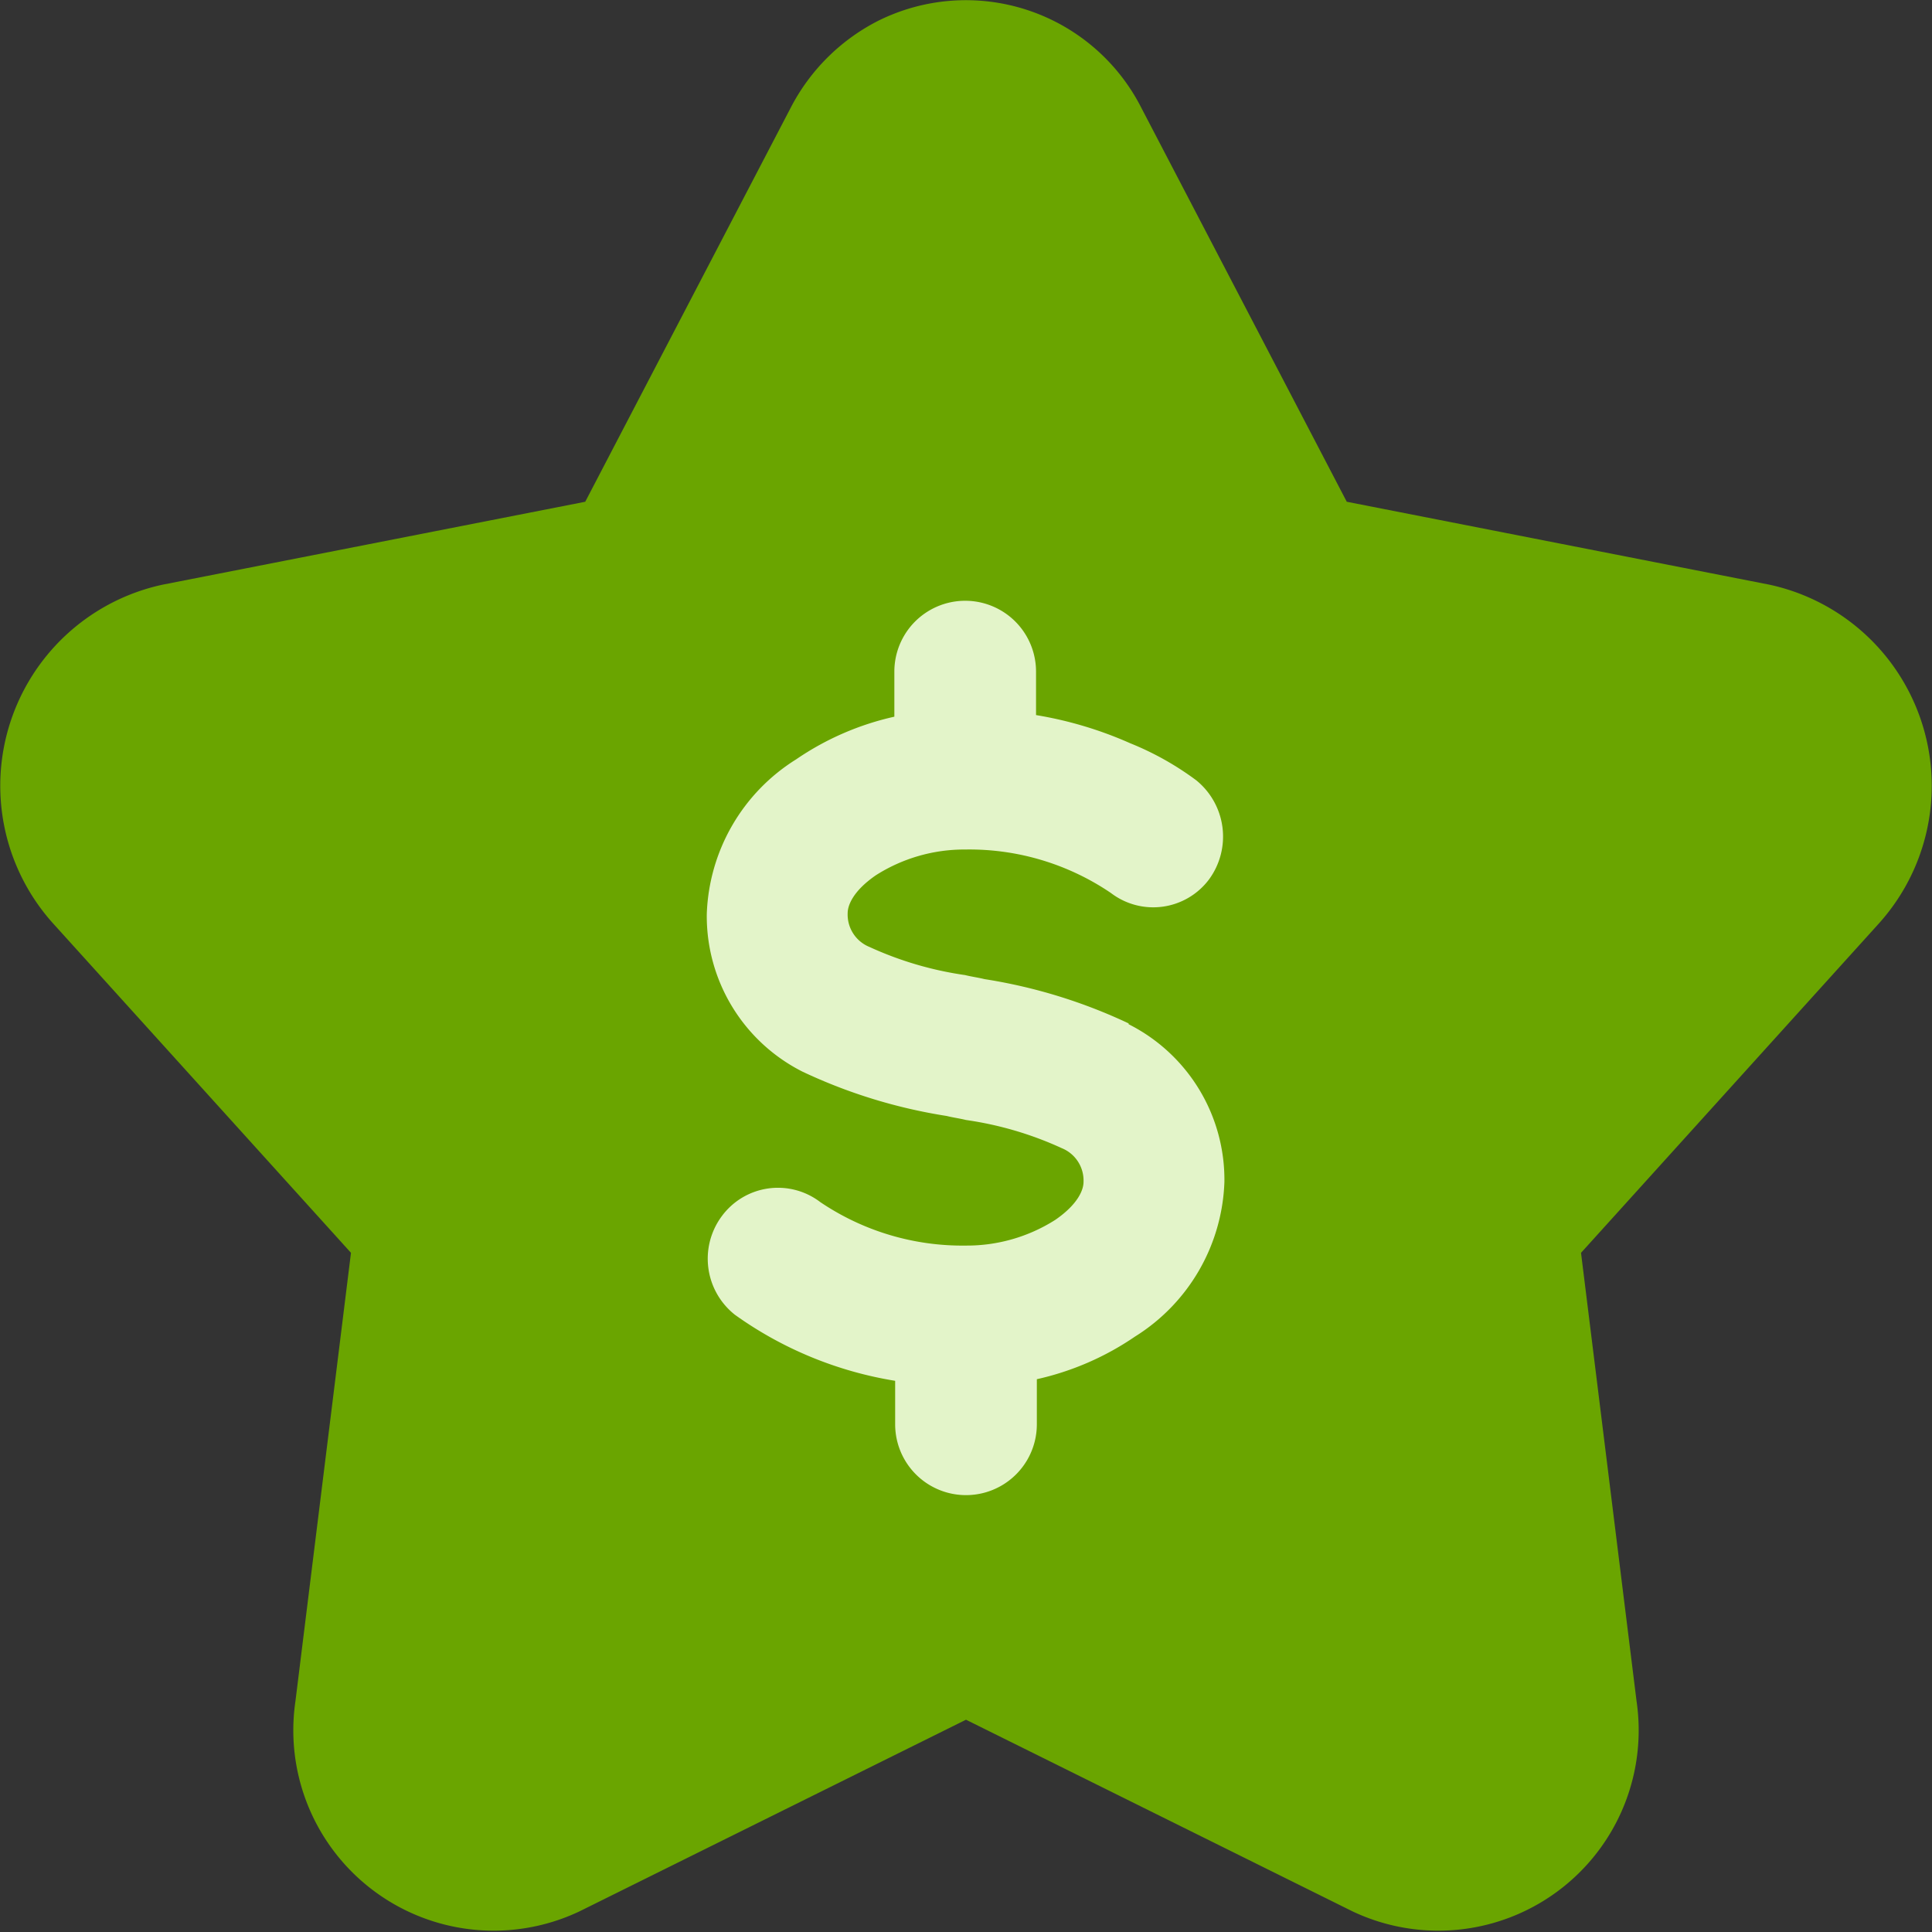 <svg xmlns="http://www.w3.org/2000/svg" width="24" height="24.003" viewBox="0 0 24 24.003">
  <rect x="0" y="0" width="24" height="24.003" fill="#333333" stroke="none"/>
  <g id="Courtesy_" data-name="Courtesy " transform="translate(0 0.003)">
    <g id="Grupo_19167" data-name="Grupo 19167">
      <rect id="Rectángulo_2577" data-name="Rectángulo 2577" width="24" height="24" fill="#263645" opacity="0"/>
      <g id="gift--reward-box-social-present-gift-media-rating-bow">
        <path id="Union" d="M14.18,1.34A2.445,2.445,0,0,0,10.9.26,2.5,2.5,0,0,0,9.82,1.34L7.27,6.23,2.02,7.26A2.556,2.556,0,0,0,.67,11.48l3.69,4.08-.69,5.57A2.489,2.489,0,0,0,7.2,23.74L12,21.36l4.8,2.38a2.489,2.489,0,0,0,3.53-2.61l-.69-5.57,3.69-4.08a2.556,2.556,0,0,0-1.35-4.22L16.73,6.23,14.18,1.34Z" fill="#6aa500"/>
        <path id="Trazado_35763" data-name="Trazado 35763" d="M14.02,12.71a6.571,6.571,0,0,0-1.79-.55c-.08-.02-.16-.03-.24-.05a4.309,4.309,0,0,1-1.19-.35.434.434,0,0,1-.27-.42c0-.09.06-.27.35-.47a2.046,2.046,0,0,1,1.11-.32,3.131,3.131,0,0,1,1.81.54.866.866,0,0,0,1.22-.17.9.9,0,0,0-.16-1.23,3.67,3.67,0,0,0-.82-.46,4.8,4.8,0,0,0-1.17-.35V8.34a.88.88,0,1,0-1.76,0V8.9a3.512,3.512,0,0,0-1.22.53,2.359,2.359,0,0,0-1.11,1.92,2.164,2.164,0,0,0,1.19,1.96,6.571,6.571,0,0,0,1.79.55c.08.02.16.03.24.05a4.309,4.309,0,0,1,1.19.35.434.434,0,0,1,.27.42c0,.09-.06.27-.35.47a2.046,2.046,0,0,1-1.11.32,3.153,3.153,0,0,1-1.81-.54.866.866,0,0,0-1.22.17.887.887,0,0,0,.16,1.23,4.709,4.709,0,0,0,1.99.82v.54a.88.88,0,0,0,1.76,0v-.56a3.512,3.512,0,0,0,1.22-.53,2.359,2.359,0,0,0,1.11-1.92,2.164,2.164,0,0,0-1.19-1.96Z" fill="#e3f4c9"/>
      </g>
    </g>
  </g>
</svg>
